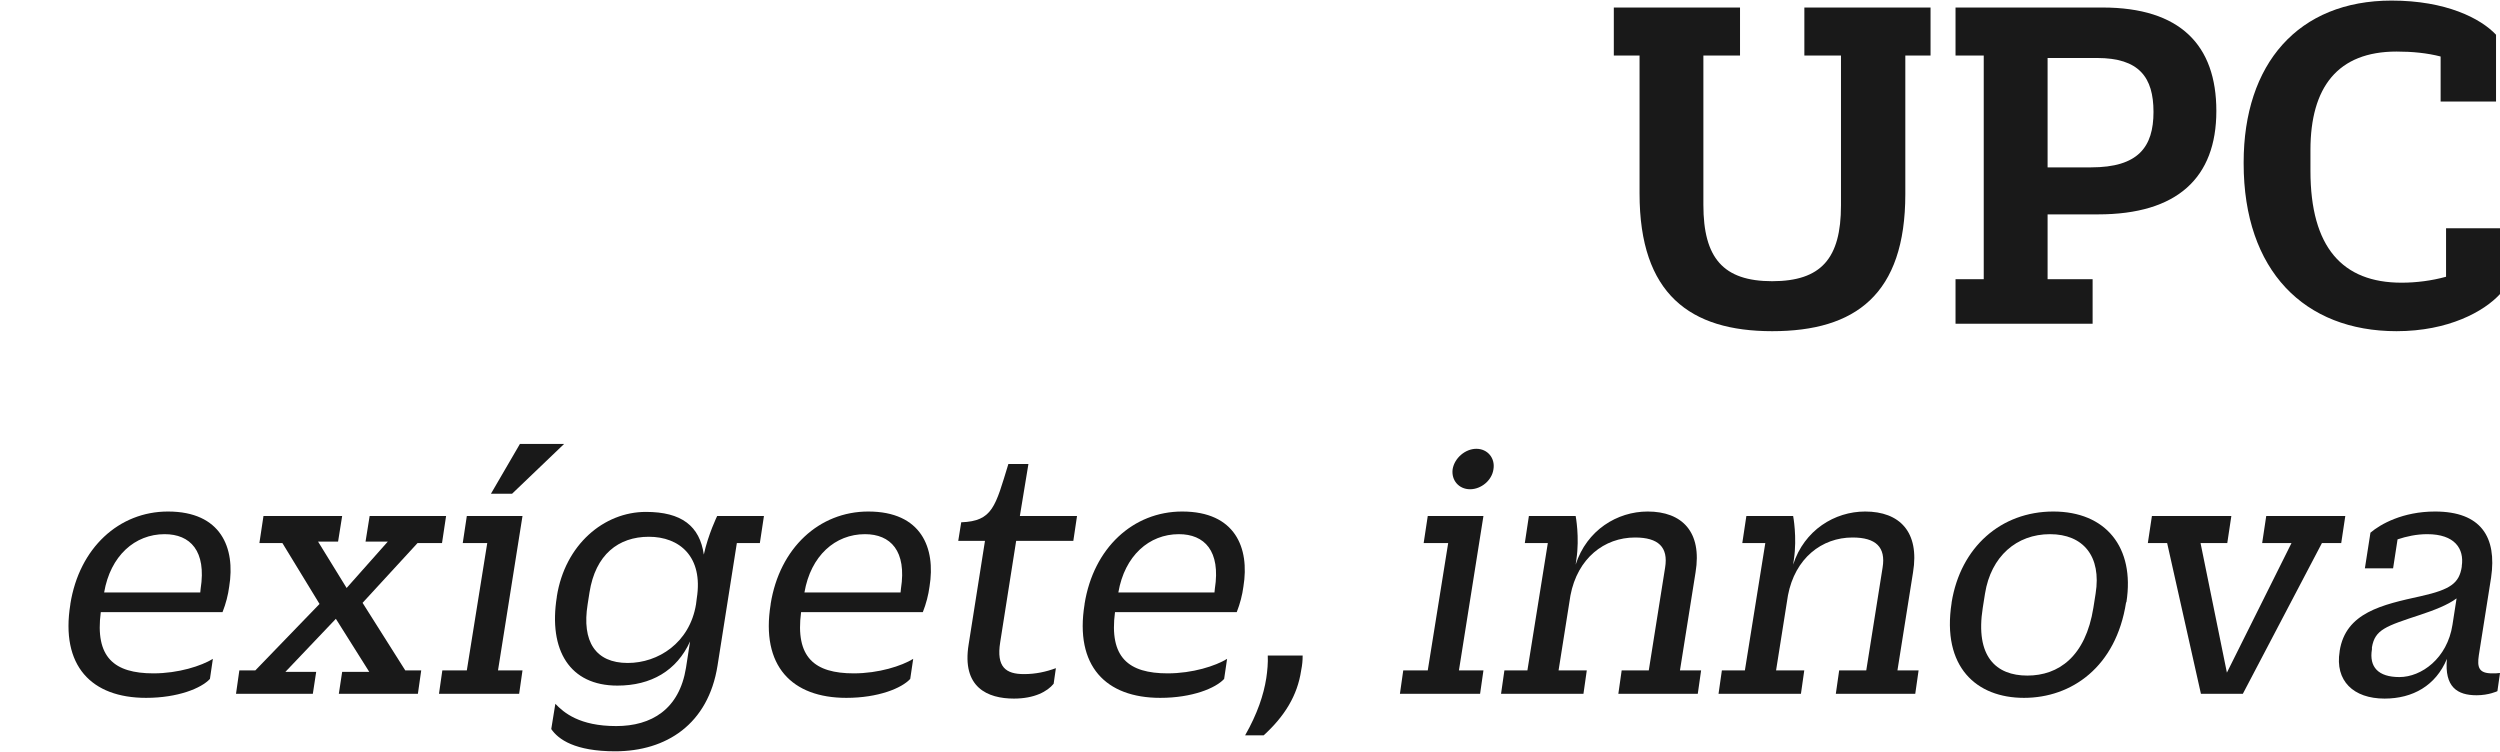 <svg width="133" height="40" viewBox="0 0 133 40" fill="none" xmlns="http://www.w3.org/2000/svg">
<path d="M95.992 2.954H97.94V10.931C97.94 13.749 96.887 14.96 94.28 14.96C91.674 14.96 90.62 13.722 90.62 10.905V2.954H92.569V0.4H85.855V2.954H87.224V10.3C87.224 15.644 89.91 17.619 94.28 17.619C98.703 17.619 101.363 15.671 101.363 10.326V2.954H102.705V0.4H95.992V2.954Z" fill="#191919"/>
<path d="M104.034 2.954H105.535V14.854H104.034V17.224H111.327V14.854H108.932V11.405H111.617C115.83 11.405 117.91 9.457 117.91 5.903C117.91 2.401 115.988 0.4 111.854 0.4H104.034V2.954ZM108.932 8.904V3.085H111.564C113.802 3.085 114.566 4.112 114.566 5.955C114.566 7.825 113.75 8.904 111.248 8.904H108.932Z" fill="#191919"/>
<path d="M129.841 5.402H132.789V1.848C131.973 0.979 130.13 0.031 127.234 0.031C122.258 0.031 119.362 3.401 119.362 8.641V8.693C119.362 14.407 122.6 17.619 127.497 17.619C130.262 17.619 132.157 16.566 133 15.644V12.143H130.13V14.723C129.367 14.933 128.55 15.039 127.761 15.039C124.627 15.039 122.916 13.169 122.916 9.088V7.983C122.916 4.639 124.364 2.743 127.497 2.743C128.34 2.743 129.13 2.822 129.841 3.006V5.402Z" fill="#191919"/>
<path d="M7.771 37.126C9.469 37.126 10.713 36.612 11.168 36.119L11.325 35.052C10.713 35.428 9.489 35.823 8.166 35.823C6.073 35.823 5.046 34.974 5.362 32.564H11.839C12.017 32.11 12.135 31.656 12.194 31.202C12.53 29.148 11.76 27.213 8.936 27.213C6.33 27.213 4.217 29.148 3.743 32.13V32.15C3.21 35.428 4.868 37.126 7.771 37.126ZM8.758 28.418C10.121 28.418 10.99 29.306 10.674 31.32L10.654 31.518H5.54C5.875 29.563 7.179 28.418 8.758 28.418Z" fill="#191919"/>
<path d="M18.026 36.909H22.232L22.409 35.665H21.56L19.289 32.071L22.212 28.892H23.515L23.732 27.45H19.665L19.447 28.812H20.632L18.44 31.281L16.92 28.812H17.986L18.203 27.45H14.017L13.8 28.892H15.024L16.999 32.13L13.583 35.665H12.733L12.556 36.909H16.643L16.821 35.744H15.182L17.868 32.92L19.645 35.744H18.203L18.026 36.909Z" fill="#191919"/>
<path d="M24.618 28.892H25.921L24.835 35.665H23.532L23.354 36.909H27.619L27.797 35.665H26.494L27.797 27.45H24.835L24.618 28.892ZM26.119 26.265H27.244L30.009 23.619H27.659L26.119 26.265Z" fill="#191919"/>
<path d="M32.723 39.969C35.448 39.969 37.68 38.528 38.173 35.408L39.2 28.892H40.424L40.642 27.45H38.154C38.154 27.45 37.68 28.418 37.443 29.504C37.225 27.983 36.258 27.233 34.362 27.233C32.131 27.233 30.057 28.971 29.623 31.735V31.755C29.169 34.598 30.314 36.474 32.842 36.474C34.639 36.474 36.001 35.684 36.712 34.124L36.495 35.526C36.139 37.738 34.658 38.627 32.782 38.627C30.828 38.627 29.998 37.916 29.544 37.442L29.327 38.785C29.702 39.337 30.591 39.969 32.723 39.969ZM33.395 35.27C31.677 35.27 30.946 34.124 31.262 32.15L31.361 31.518C31.677 29.504 32.901 28.556 34.52 28.556C36.139 28.556 37.423 29.602 37.068 31.834L37.028 32.15C36.692 34.203 35.014 35.27 33.395 35.27Z" fill="#191919"/>
<path d="M45.027 37.126C46.726 37.126 47.97 36.612 48.424 36.119L48.582 35.052C47.97 35.428 46.745 35.823 45.422 35.823C43.329 35.823 42.302 34.974 42.618 32.564H49.095C49.273 32.11 49.391 31.656 49.451 31.202C49.786 29.148 49.016 27.213 46.192 27.213C43.586 27.213 41.473 29.148 40.999 32.13V32.15C40.466 35.428 42.125 37.126 45.027 37.126ZM46.015 28.418C47.377 28.418 48.246 29.306 47.93 31.32L47.91 31.518H42.796C43.132 29.563 44.435 28.418 46.015 28.418Z" fill="#191919"/>
<path d="M53.941 37.165C55.028 37.165 55.719 36.79 56.054 36.376L56.173 35.546C55.64 35.744 55.087 35.862 54.475 35.862C53.527 35.862 52.994 35.507 53.211 34.164L54.06 28.773H57.101L57.298 27.45H54.257L54.712 24.686H53.645C52.954 26.937 52.816 27.726 51.137 27.786L50.979 28.773H52.401L51.532 34.282C51.157 36.573 52.539 37.165 53.941 37.165Z" fill="#191919"/>
<path d="M61.727 37.126C63.425 37.126 64.669 36.612 65.124 36.119L65.281 35.052C64.669 35.428 63.445 35.823 62.122 35.823C60.029 35.823 59.002 34.974 59.318 32.564H65.795C65.973 32.11 66.091 31.656 66.15 31.202C66.486 29.148 65.716 27.213 62.892 27.213C60.286 27.213 58.173 29.148 57.699 32.13V32.15C57.166 35.428 58.824 37.126 61.727 37.126ZM62.715 28.418C64.077 28.418 64.946 29.306 64.63 31.32L64.61 31.518H59.496C59.831 29.563 61.135 28.418 62.715 28.418Z" fill="#191919"/>
<path d="M66.24 39.12H67.227C68.333 38.113 69.024 37.007 69.222 35.665C69.281 35.368 69.301 35.151 69.301 34.875H67.445C67.464 35.25 67.425 35.684 67.366 36.079C67.227 36.968 66.892 37.975 66.24 39.12Z" fill="#191919"/>
<path d="M75.739 28.892H77.043L75.957 35.665H74.653L74.476 36.909H78.741L78.919 35.665H77.615L78.919 27.45H75.957L75.739 28.892ZM78.208 26.028C78.8 26.028 79.373 25.554 79.452 24.962C79.55 24.369 79.136 23.876 78.543 23.876C77.951 23.876 77.378 24.369 77.28 24.962C77.201 25.554 77.615 26.028 78.208 26.028Z" fill="#191919"/>
<path d="M86.096 36.909H90.322L90.499 35.665H89.374L90.203 30.451C90.558 28.299 89.492 27.213 87.656 27.213C86.037 27.213 84.417 28.2 83.825 30.037L83.864 29.76C84.042 28.576 83.825 27.45 83.825 27.45H81.337L81.12 28.892H82.344L81.258 35.665H80.034L79.856 36.909H84.24L84.417 35.665H82.916L83.548 31.676C83.924 29.701 85.345 28.595 86.984 28.595C88.228 28.595 88.761 29.109 88.584 30.195L87.715 35.665H86.273L86.096 36.909Z" fill="#191919"/>
<path d="M97.666 36.909H101.892L102.069 35.665H100.944L101.773 30.451C102.129 28.299 101.062 27.213 99.226 27.213C97.607 27.213 95.987 28.2 95.395 30.037L95.435 29.76C95.612 28.576 95.395 27.45 95.395 27.45H92.907L92.69 28.892H93.914L92.828 35.665H91.604L91.426 36.909H95.81L95.987 35.665H94.487L95.119 31.676C95.494 29.701 96.916 28.595 98.555 28.595C99.799 28.595 100.332 29.109 100.154 30.195L99.285 35.665H97.844L97.666 36.909Z" fill="#191919"/>
<path d="M107.854 35.941C106.195 35.941 105.07 34.934 105.484 32.327L105.603 31.577C105.919 29.602 107.281 28.418 109.059 28.418C110.836 28.418 111.803 29.602 111.487 31.577L111.369 32.327C110.954 34.934 109.513 35.941 107.854 35.941ZM107.676 37.126C110.204 37.126 112.573 35.487 113.107 32.051L113.126 32.031C113.581 29.109 112.021 27.213 109.236 27.213C106.452 27.213 104.3 29.109 103.826 32.051V32.071C103.293 35.487 105.149 37.126 107.676 37.126Z" fill="#191919"/>
<path d="M120.347 28.892H121.907L118.471 35.783L117.069 28.892H118.491L118.708 27.45H114.482L114.265 28.892H115.292L117.089 36.909H119.32L123.526 28.892H124.553L124.77 27.45H120.564L120.347 28.892Z" fill="#191919"/>
<path d="M125.812 30.234H127.313L127.55 28.694C128.024 28.536 128.557 28.418 129.13 28.418C130.591 28.418 131.104 29.188 130.966 30.116V30.155C130.828 31.024 130.374 31.36 128.794 31.715C126.74 32.169 124.785 32.584 124.469 34.638V34.657C124.213 36.218 125.2 37.165 126.859 37.165C128.36 37.165 129.584 36.474 130.176 35.052C130.038 36.553 130.729 36.988 131.756 36.988C132.408 36.988 132.862 36.77 132.862 36.77L133 35.803C132.842 35.823 132.743 35.823 132.585 35.823C131.874 35.823 131.776 35.507 131.874 34.855L132.526 30.728C132.842 28.576 131.993 27.213 129.544 27.213C127.826 27.213 126.642 27.884 126.108 28.339L125.812 30.234ZM127.649 36.02C126.523 36.02 126.029 35.487 126.187 34.539V34.44C126.345 33.492 126.918 33.315 128.774 32.703C129.485 32.466 130.216 32.189 130.69 31.834L130.472 33.236C130.196 35.033 128.814 36.02 127.649 36.02Z" fill="#191919"/>
</svg>
